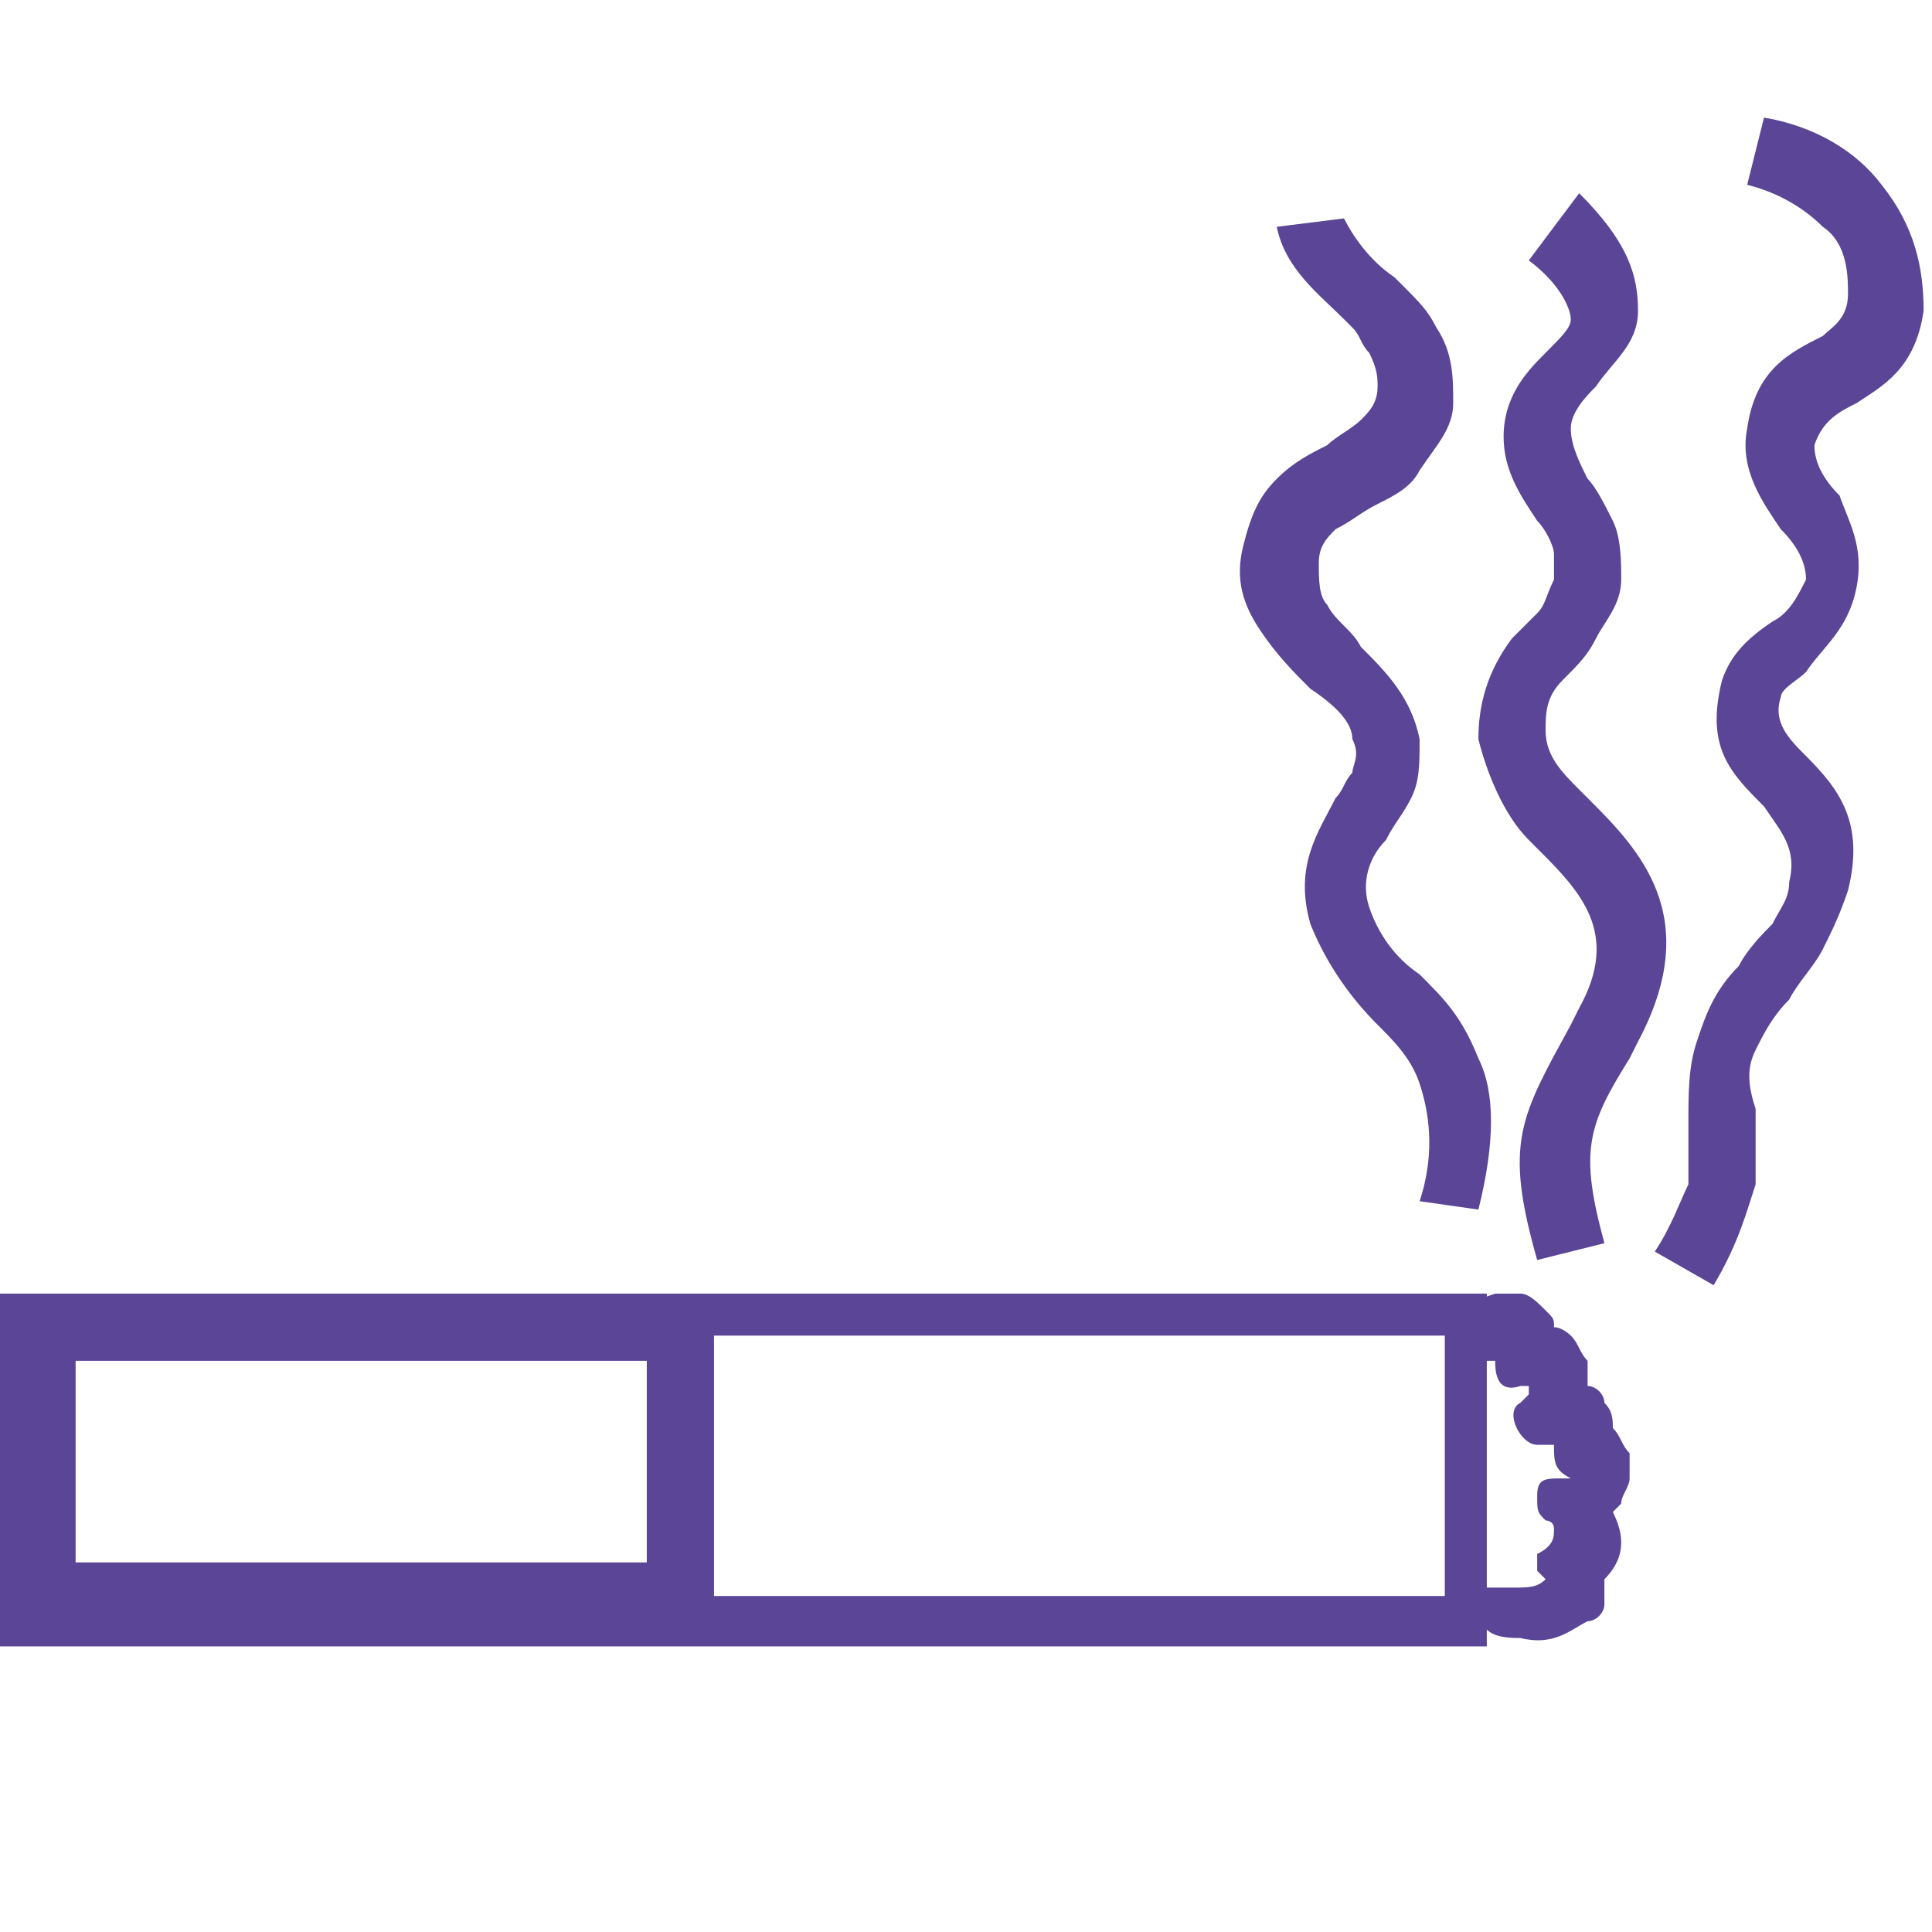 <?xml version="1.0" encoding="utf-8"?>
<!-- Generator: Adobe Illustrator 27.8.0, SVG Export Plug-In . SVG Version: 6.00 Build 0)  -->
<svg version="1.1" id="Layer_1" xmlns="http://www.w3.org/2000/svg" xmlns:xlink="http://www.w3.org/1999/xlink" x="0px" y="0px"
	 viewBox="0 0 23 23" style="enable-background:new 0 0 23 23;" xml:space="preserve">
<style type="text/css">
	.st0{fill:#5A4596;}
</style>
<path class="st0" d="M0.5,15.4l16.7,0l0.2,0l0.3,0l0,0.3l0,0.2l0,3.4l0,0.3l-0.3,0l-0.2,0l-16.7,0l-0.2,0l-0.3,0l0-0.3L0,19l0-3.1
	l0-0.2l0-0.3l0.3,0L0.5,15.4L0.5,15.4z M17.2,15.9l-16.7,0l0,3.1l16.7,0L17.2,15.9L17.2,15.9z"/>
<path class="st0" d="M0.5,15.5l7.6,0l0.4,0l0,0.4l0,3.1l0,0.4l-0.4,0l-7.6,0l-0.4,0l0-0.4l0-3.1l0-0.4L0.5,15.5L0.5,15.5z M7.7,16.2
	l-6.8,0l0,2.4l6.8,0L7.7,16.2L7.7,16.2z"/>
<path class="st0" d="M17.2,15.8c0.1-0.2,0.3-0.3,0.6-0.4h0c0.1,0,0.2,0,0.3,0v0c0.1,0,0.2,0.1,0.3,0.2c0.1,0.1,0.1,0.1,0.1,0.2
	c0.1,0,0.2,0.1,0.2,0.1l0,0c0.1,0.1,0.1,0.2,0.2,0.3c0,0.1,0,0.2,0,0.3c0.1,0,0.2,0.1,0.2,0.2c0.1,0.1,0.1,0.2,0.1,0.3
	c0.1,0.1,0.1,0.2,0.2,0.3c0,0.1,0,0.2,0,0.3c0,0.1-0.1,0.2-0.1,0.3l0,0c0,0-0.1,0.1-0.1,0.1c0.1,0.2,0.2,0.5-0.1,0.8l0,0
	c0,0.1,0,0.2,0,0.3l0,0c0,0.1-0.1,0.2-0.2,0.2l0,0c-0.2,0.1-0.4,0.3-0.8,0.2c-0.1,0-0.3,0-0.4-0.1c-0.2,0-0.3-0.1-0.5-0.2l0.3-0.4
	c0.1,0.1,0.2,0.1,0.2,0.1c0.1,0,0.2,0,0.3,0c0.2,0,0.3,0,0.4-0.1c0,0,0,0-0.1-0.1l0,0l0,0l0,0l0,0l0,0c0-0.1,0-0.2,0-0.2l0,0l0,0
	l0,0l0,0l0,0c0.2-0.1,0.2-0.2,0.2-0.3c0-0.1-0.1-0.1-0.1-0.1c-0.1-0.1-0.1-0.1-0.1-0.3v0c0-0.2,0.1-0.2,0.3-0.2c0.1,0,0.1,0,0.1,0v0
	c0,0,0,0,0,0c0,0,0,0,0,0l0,0l0,0l0,0l0,0l0,0c-0.2-0.1-0.2-0.2-0.2-0.4h0c0,0,0,0,0,0c0,0-0.2,0-0.2,0c-0.2,0-0.4-0.4-0.2-0.5
	c0,0,0,0,0.1-0.1c0,0,0,0,0-0.1c0,0,0,0,0,0v0c0,0,0,0-0.1,0c-0.3,0.1-0.3-0.2-0.3-0.3c0,0,0,0,0,0h0c0,0-0.1,0-0.1,0v0
	c-0.1,0-0.2,0.1-0.2,0.1L17.2,15.8L17.2,15.8z"/>
<path class="st0" d="M16.9,14.3c0.2-0.6,0.1-1.1,0-1.4c-0.1-0.3-0.3-0.5-0.5-0.7l0,0l0,0l0,0c-0.3-0.3-0.6-0.7-0.8-1.2
	c-0.2-0.7,0.1-1.1,0.3-1.5l0,0l0,0l0,0c0.1-0.1,0.1-0.2,0.2-0.3c0-0.1,0.1-0.2,0-0.4c0-0.2-0.2-0.4-0.5-0.6
	c-0.2-0.2-0.4-0.4-0.6-0.7c-0.2-0.3-0.3-0.6-0.2-1c0.1-0.4,0.2-0.6,0.4-0.8c0.2-0.2,0.4-0.3,0.6-0.4c0.1-0.1,0.3-0.2,0.4-0.3
	c0.1-0.1,0.2-0.2,0.2-0.4c0-0.1,0-0.2-0.1-0.4c-0.1-0.1-0.1-0.2-0.2-0.3l0,0l-0.1-0.1l0,0c-0.3-0.3-0.7-0.6-0.8-1.1L16,2.6
	c0.1,0.2,0.3,0.5,0.6,0.7l0,0l0.1,0.1l0,0c0.2,0.2,0.3,0.3,0.4,0.5c0.2,0.3,0.2,0.6,0.2,0.9c0,0.3-0.2,0.5-0.4,0.8
	c-0.1,0.2-0.3,0.3-0.5,0.4c-0.2,0.1-0.3,0.2-0.5,0.3c-0.1,0.1-0.2,0.2-0.2,0.4c0,0.2,0,0.4,0.1,0.5c0.1,0.2,0.3,0.3,0.4,0.5
	c0.3,0.3,0.6,0.6,0.7,1.1c0,0.3,0,0.5-0.1,0.7c-0.1,0.2-0.2,0.3-0.3,0.5l0,0l0,0h0l0,0l0,0c-0.2,0.2-0.3,0.5-0.2,0.8
	c0.1,0.3,0.3,0.6,0.6,0.8l0,0l0,0v0c0.3,0.3,0.5,0.5,0.7,1c0.2,0.4,0.2,1,0,1.8L16.9,14.3L16.9,14.3z"/>
<path class="st0" d="M18.8,2.3c0.6,0.6,0.7,1,0.7,1.4c0,0.4-0.3,0.6-0.5,0.9c-0.1,0.1-0.3,0.3-0.3,0.5c0,0.2,0.1,0.4,0.2,0.6l0,0
	l0,0l0,0C19,5.8,19.1,6,19.2,6.2c0.1,0.2,0.1,0.5,0.1,0.7c0,0.3-0.2,0.5-0.3,0.7c-0.1,0.2-0.2,0.3-0.4,0.5c-0.2,0.2-0.2,0.4-0.2,0.6
	h0c0,0.3,0.2,0.5,0.4,0.7h0l0.1,0.1c0.6,0.6,1.4,1.4,0.6,2.9l0,0l-0.1,0.2h0c-0.5,0.8-0.6,1.1-0.3,2.2l-0.8,0.2
	c-0.4-1.4-0.2-1.7,0.4-2.8l0,0l0.1-0.2h0c0.5-0.9,0-1.4-0.5-1.9l-0.1-0.1l0,0c-0.3-0.3-0.5-0.8-0.6-1.2l0,0c0-0.4,0.1-0.8,0.4-1.2
	c0.1-0.1,0.2-0.2,0.3-0.3c0.1-0.1,0.1-0.2,0.2-0.4c0-0.1,0-0.2,0-0.3c0-0.1-0.1-0.3-0.2-0.4l0,0l0,0l0,0c-0.2-0.3-0.4-0.6-0.4-1
	c0-0.5,0.3-0.8,0.5-1c0.2-0.2,0.3-0.3,0.3-0.4c0-0.1-0.1-0.4-0.5-0.7L18.8,2.3L18.8,2.3z"/>
<path class="st0" d="M21,1.4c0.6,0.1,1.1,0.4,1.4,0.8c0.4,0.5,0.5,1,0.5,1.5c-0.1,0.7-0.5,0.9-0.8,1.1l0,0c-0.2,0.1-0.4,0.2-0.5,0.5
	c0,0.2,0.1,0.4,0.3,0.6C22,6.2,22.2,6.5,22.1,7l0,0l0,0C22,7.5,21.7,7.7,21.5,8l0,0c-0.1,0.1-0.3,0.2-0.3,0.3
	c-0.1,0.3,0.1,0.5,0.3,0.7c0.4,0.4,0.7,0.8,0.5,1.6c-0.1,0.3-0.2,0.5-0.3,0.7c-0.1,0.2-0.3,0.4-0.4,0.6l0,0
	c-0.2,0.2-0.3,0.4-0.4,0.6c-0.1,0.2-0.1,0.4,0,0.7c0,0.3,0,0.6,0,0.9c-0.1,0.3-0.2,0.7-0.5,1.2l-0.7-0.4c0.2-0.3,0.3-0.6,0.4-0.8
	c0-0.3,0-0.5,0-0.7c0-0.4,0-0.7,0.1-1c0.1-0.3,0.2-0.6,0.5-0.9h0c0.1-0.2,0.3-0.4,0.4-0.5c0.1-0.2,0.2-0.3,0.2-0.5
	c0.1-0.4-0.1-0.6-0.3-0.9c-0.4-0.4-0.7-0.7-0.5-1.5c0.1-0.3,0.3-0.5,0.6-0.7h0c0.2-0.1,0.3-0.3,0.4-0.5c0-0.2-0.1-0.4-0.3-0.6
	c-0.2-0.3-0.5-0.7-0.4-1.2c0.1-0.7,0.5-0.9,0.9-1.1v0C21.8,3.9,22,3.8,22,3.5c0-0.2,0-0.6-0.3-0.8c-0.2-0.2-0.5-0.4-0.9-0.5L21,1.4
	L21,1.4z"/>
</svg>

